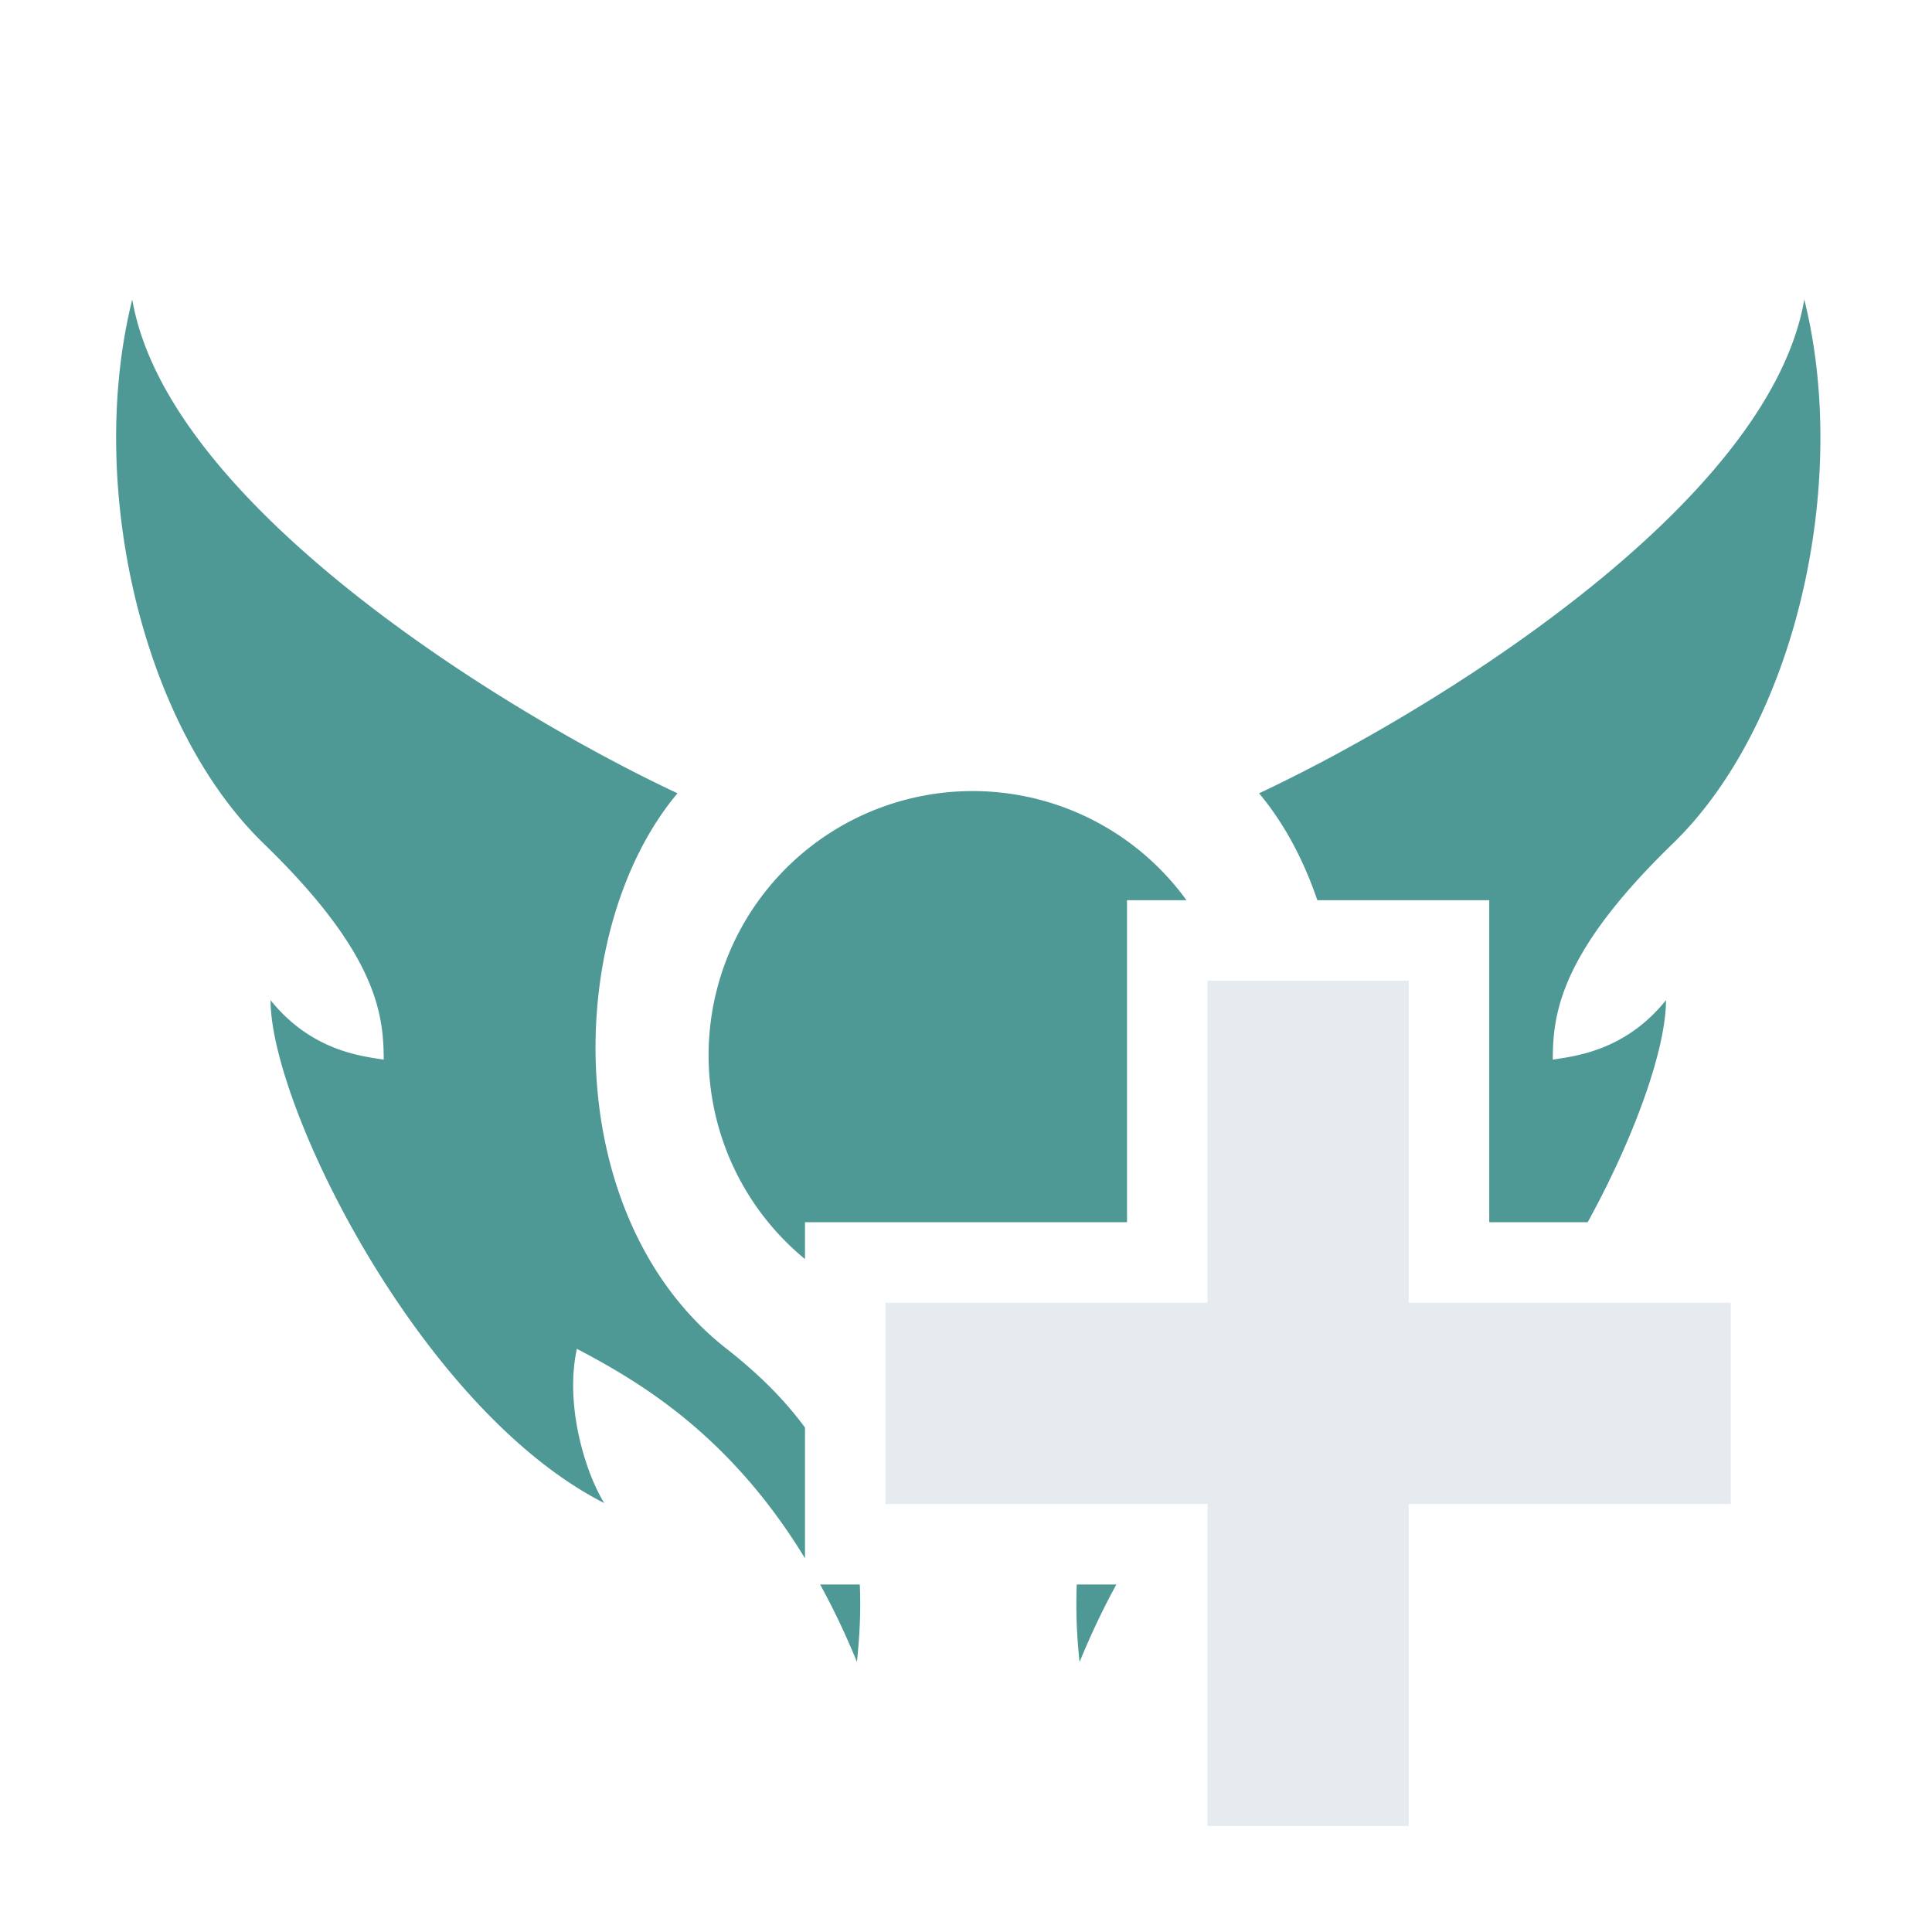 <svg width="48" height="48" fill="none" xmlns="http://www.w3.org/2000/svg"><path fill-rule="evenodd" clip-rule="evenodd" d="M16.832 19.709c-4.146-1.94-12.66-7.111-13.546-12.268-1.136 4.543.202 10.548 3.265 13.517 2.784 2.698 2.982 4.203 2.982 5.368l-.104-.016c-.577-.088-1.747-.266-2.707-1.461 0 2.641 3.726 10.178 8.292 12.495-.454-.719-.994-2.413-.681-3.833 1.546.815 3.786 2.12 5.667 5.205v-3.248c-.48-.653-1.114-1.306-1.947-1.957-4.175-3.266-4.06-10.423-1.221-13.802Zm12.646 2.657H28v8h-8v.916a6.56 6.56 0 1 1 9.478-8.916Zm-8.117 17h-.985c.32.583.627 1.222.915 1.926.064-.636.102-1.278.07-1.926Zm5.39 0h.985c-.32.583-.626 1.222-.914 1.926a12.887 12.887 0 0 1-.07-1.926Zm12.695-9H37v-8h-4.271c-.344-1.011-.832-1.923-1.448-2.657 4.146-1.94 12.66-7.111 13.546-12.268 1.136 4.543-.203 10.548-3.266 13.517-2.783 2.698-2.982 4.203-2.982 5.368l.104-.016c.578-.088 1.747-.266 2.708-1.461 0 1.17-.732 3.303-1.945 5.517Z" fill="#4E9996"/><path fill-rule="evenodd" clip-rule="evenodd" d="M43 37.366h-8v8h-5v-8h-8v-5h8v-8h5v8h8v5Z" fill="#E5EBEF"/></svg>